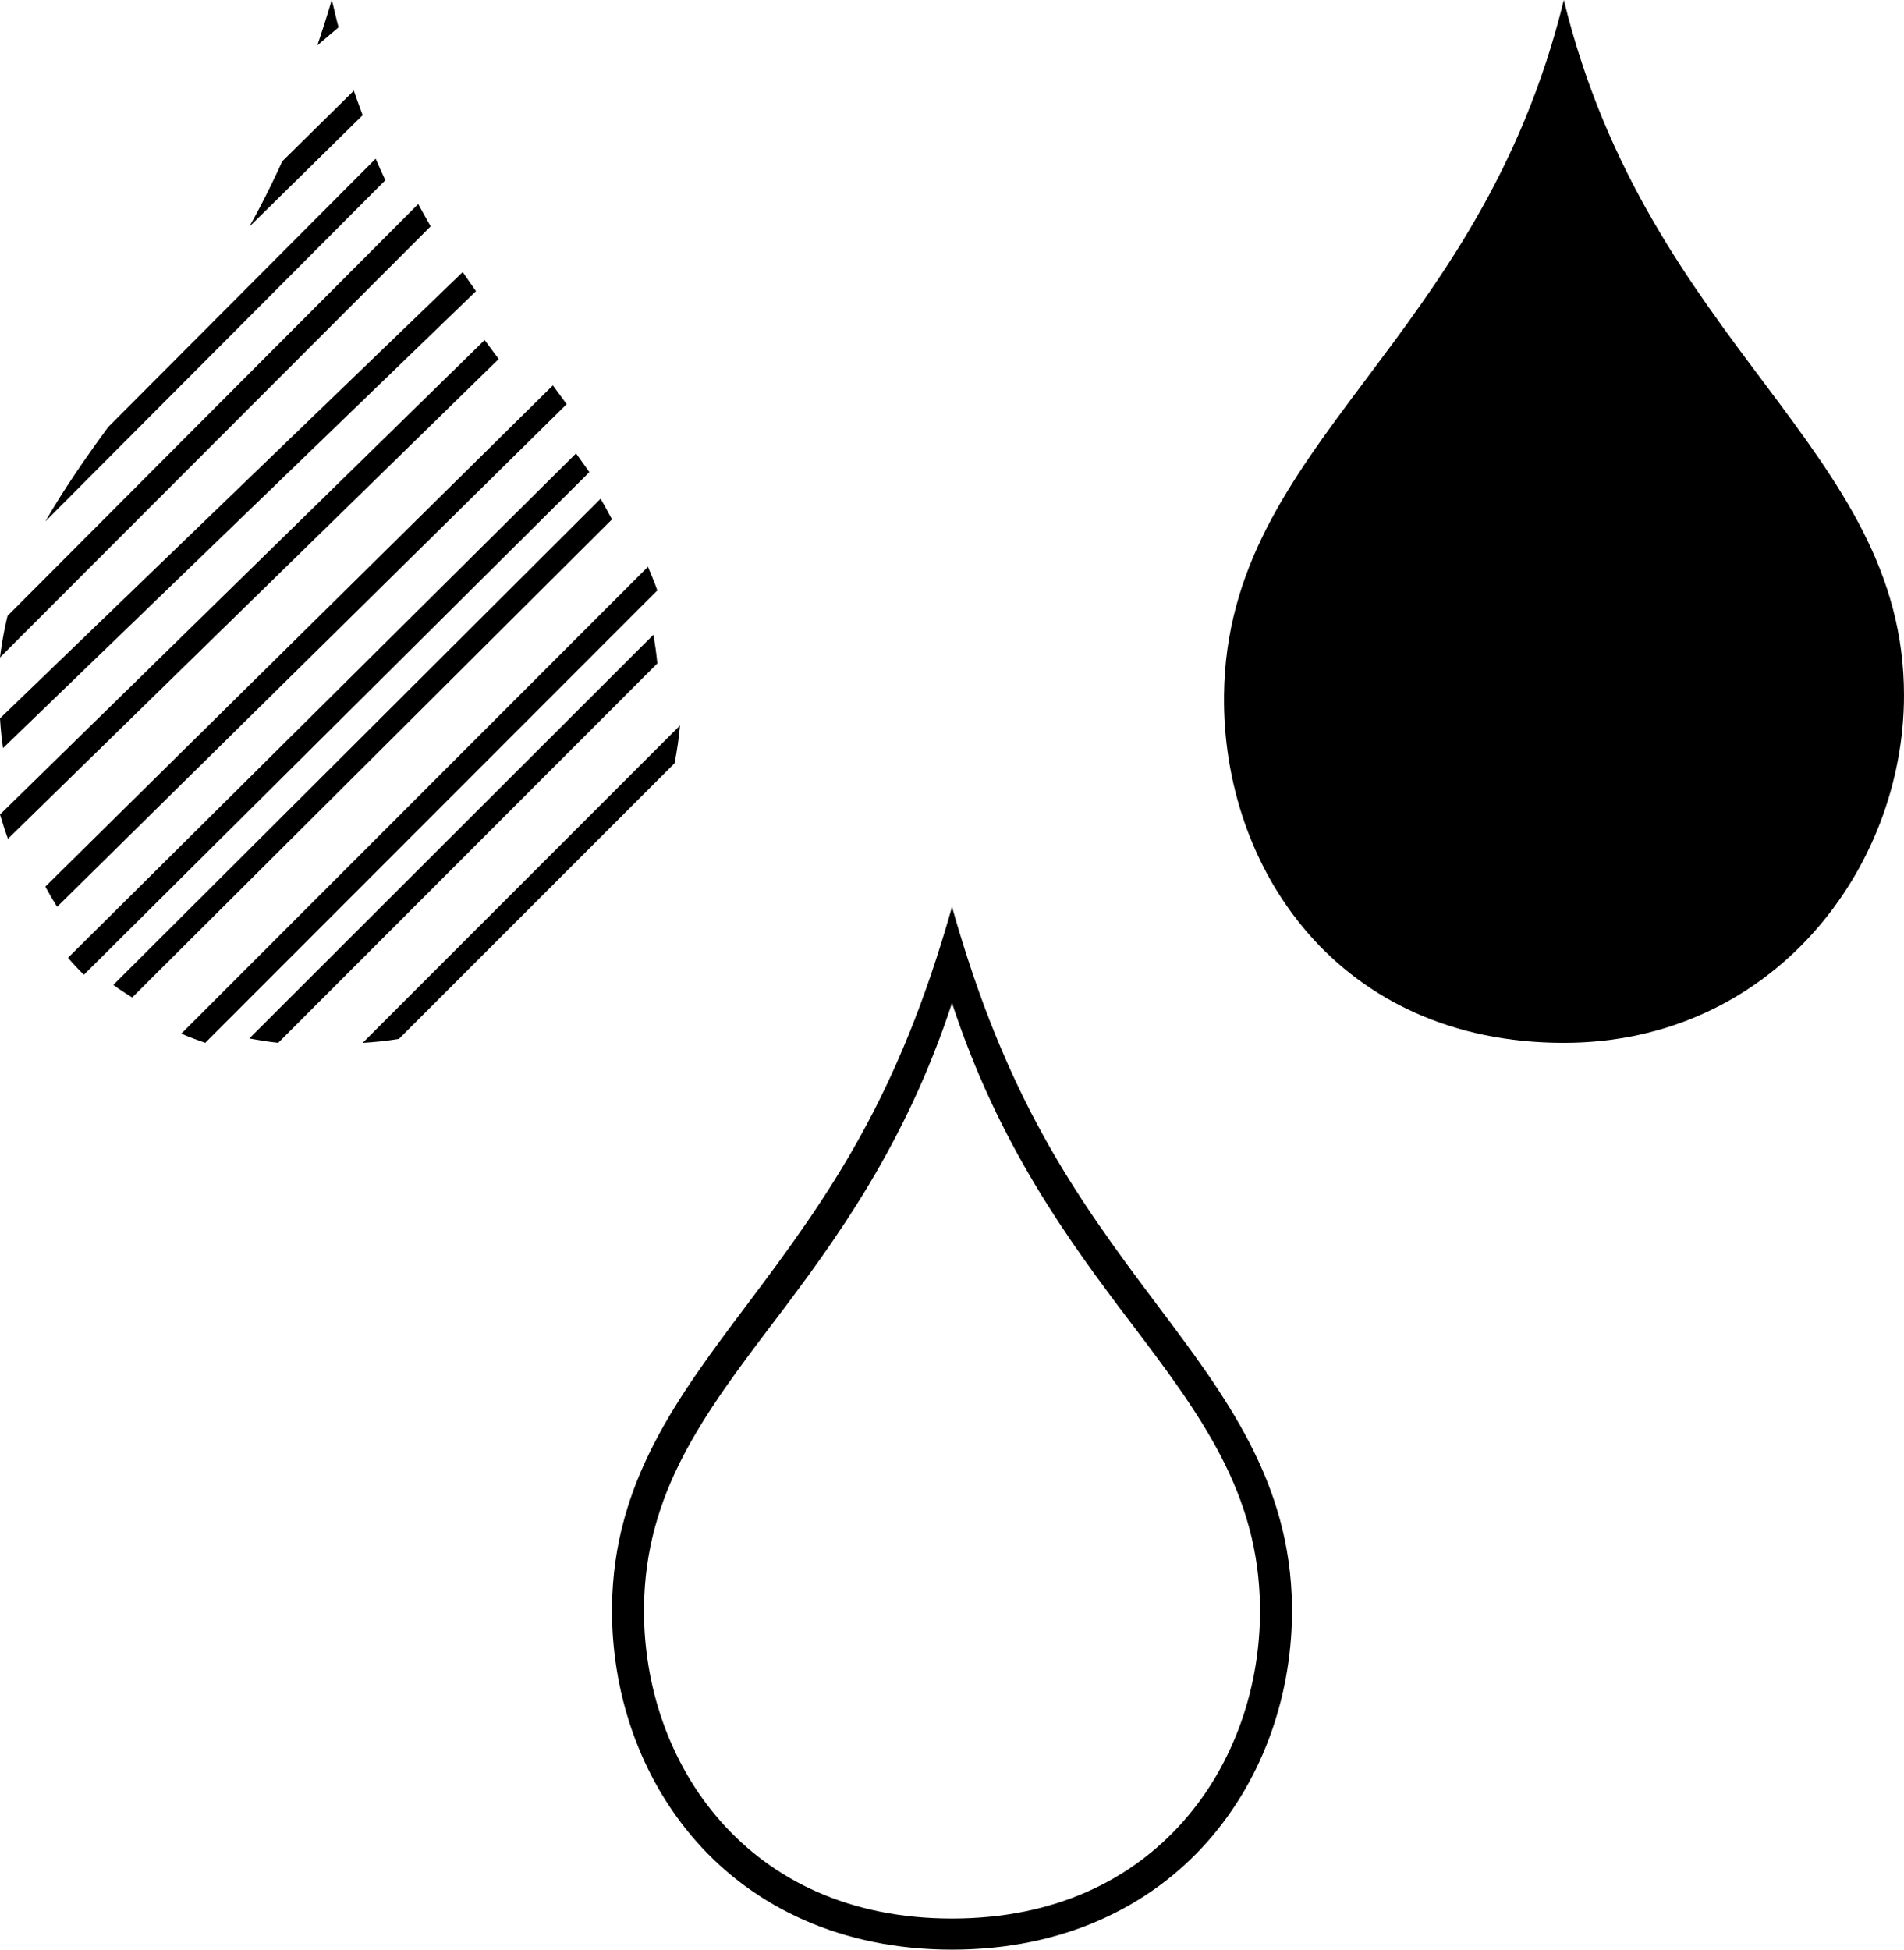 <svg xmlns="http://www.w3.org/2000/svg" width="84" height="86" viewBox="0 0 84 86"><g><g><g><path d="M14.635 0A51.602 51.602 0 0 1 14 2l.939-.797c-.094-.309-.22-.91-.304-1.203z"/></g><g><path d="M15.61 4l-3.16 3.117A38.012 38.012 0 0 1 11 10l5-4.92A36.207 36.207 0 0 1 15.61 4z"/></g><g><path d="M16.573 7L4.766 18.845C3.749 20.235 2.806 21.601 2 23L17 7.95c-.147-.307-.285-.632-.427-.95z"/></g><g><path d="M18.45 9L.333 27.165A15.676 15.676 0 0 0 0 29L19 9.983c-.187-.32-.369-.652-.55-.983z"/></g><g><path d="M20.413 12L0 31.687c.025.44.071.878.132 1.313L21 12.843c-.196-.281-.393-.553-.587-.843z"/></g><g><path d="M21.38 15L0 35.928c.105.361.22.72.35 1.072L22 15.836c-.208-.279-.412-.55-.62-.836z"/></g><g><path d="M24.39 17L2 39.11c.162.302.337.6.52.89L25 17.827c-.204-.272-.403-.55-.61-.827z"/></g><g><path d="M25.413 20L3 42.249c.22.26.458.507.698.751L26 20.827c-.19-.276-.39-.55-.587-.827z"/></g><g><path d="M26.495 22L5 43.445c.264.199.55.374.83.555L27 22.908c-.167-.303-.323-.608-.505-.908z"/></g><g><path d="M28.586 25L8 45.594c.338.15.696.28 1.053.406L29 26.042c-.123-.353-.27-.698-.414-1.042z"/></g><g><path d="M28.825 28L11 45.806c.415.077.836.147 1.272.194L29 29.264c-.041-.43-.1-.852-.175-1.264z"/></g><g><path d="M30 32L16 46c.547-.031 1.08-.088 1.6-.174l12.16-12.158c.109-.552.19-1.109.24-1.668z"/></g><g><path d="M28 38l-7 7"/></g><g><path d="M49.876 58.33c3.11 4.097 5.655 7.532 5.712 12.56.039 3.453-1.121 6.9-3.395 9.465-2.274 2.564-5.647 4.273-10.193 4.273-4.546 0-7.919-1.709-10.193-4.273-2.274-2.564-3.434-6.012-3.395-9.466.057-5.027 2.602-8.462 5.712-12.56 2.79-3.676 5.832-7.855 7.876-14.086 2.044 6.23 5.086 10.41 7.876 14.086zM42 40c-2.383 8.448-5.385 12.686-9.008 17.502-3.096 4.116-5.93 7.885-5.991 13.364-.042 3.765 1.215 7.538 3.742 10.387C33.271 84.103 37.087 86 42 86c4.913 0 8.729-1.898 11.257-4.747 2.527-2.85 3.784-6.622 3.742-10.387-.062-5.479-2.895-9.248-5.991-13.364C47.385 52.686 44.383 48.448 42 40z"/></g><g><path d="M68.992 0c-3.745 15.333-14.867 19.508-14.991 30.667C53.916 38.333 59.071 46 68.992 46 78.177 46 84 38.333 84 30.667 84 19.75 72.743 15.333 68.992 0z"/></g></g></g></svg>